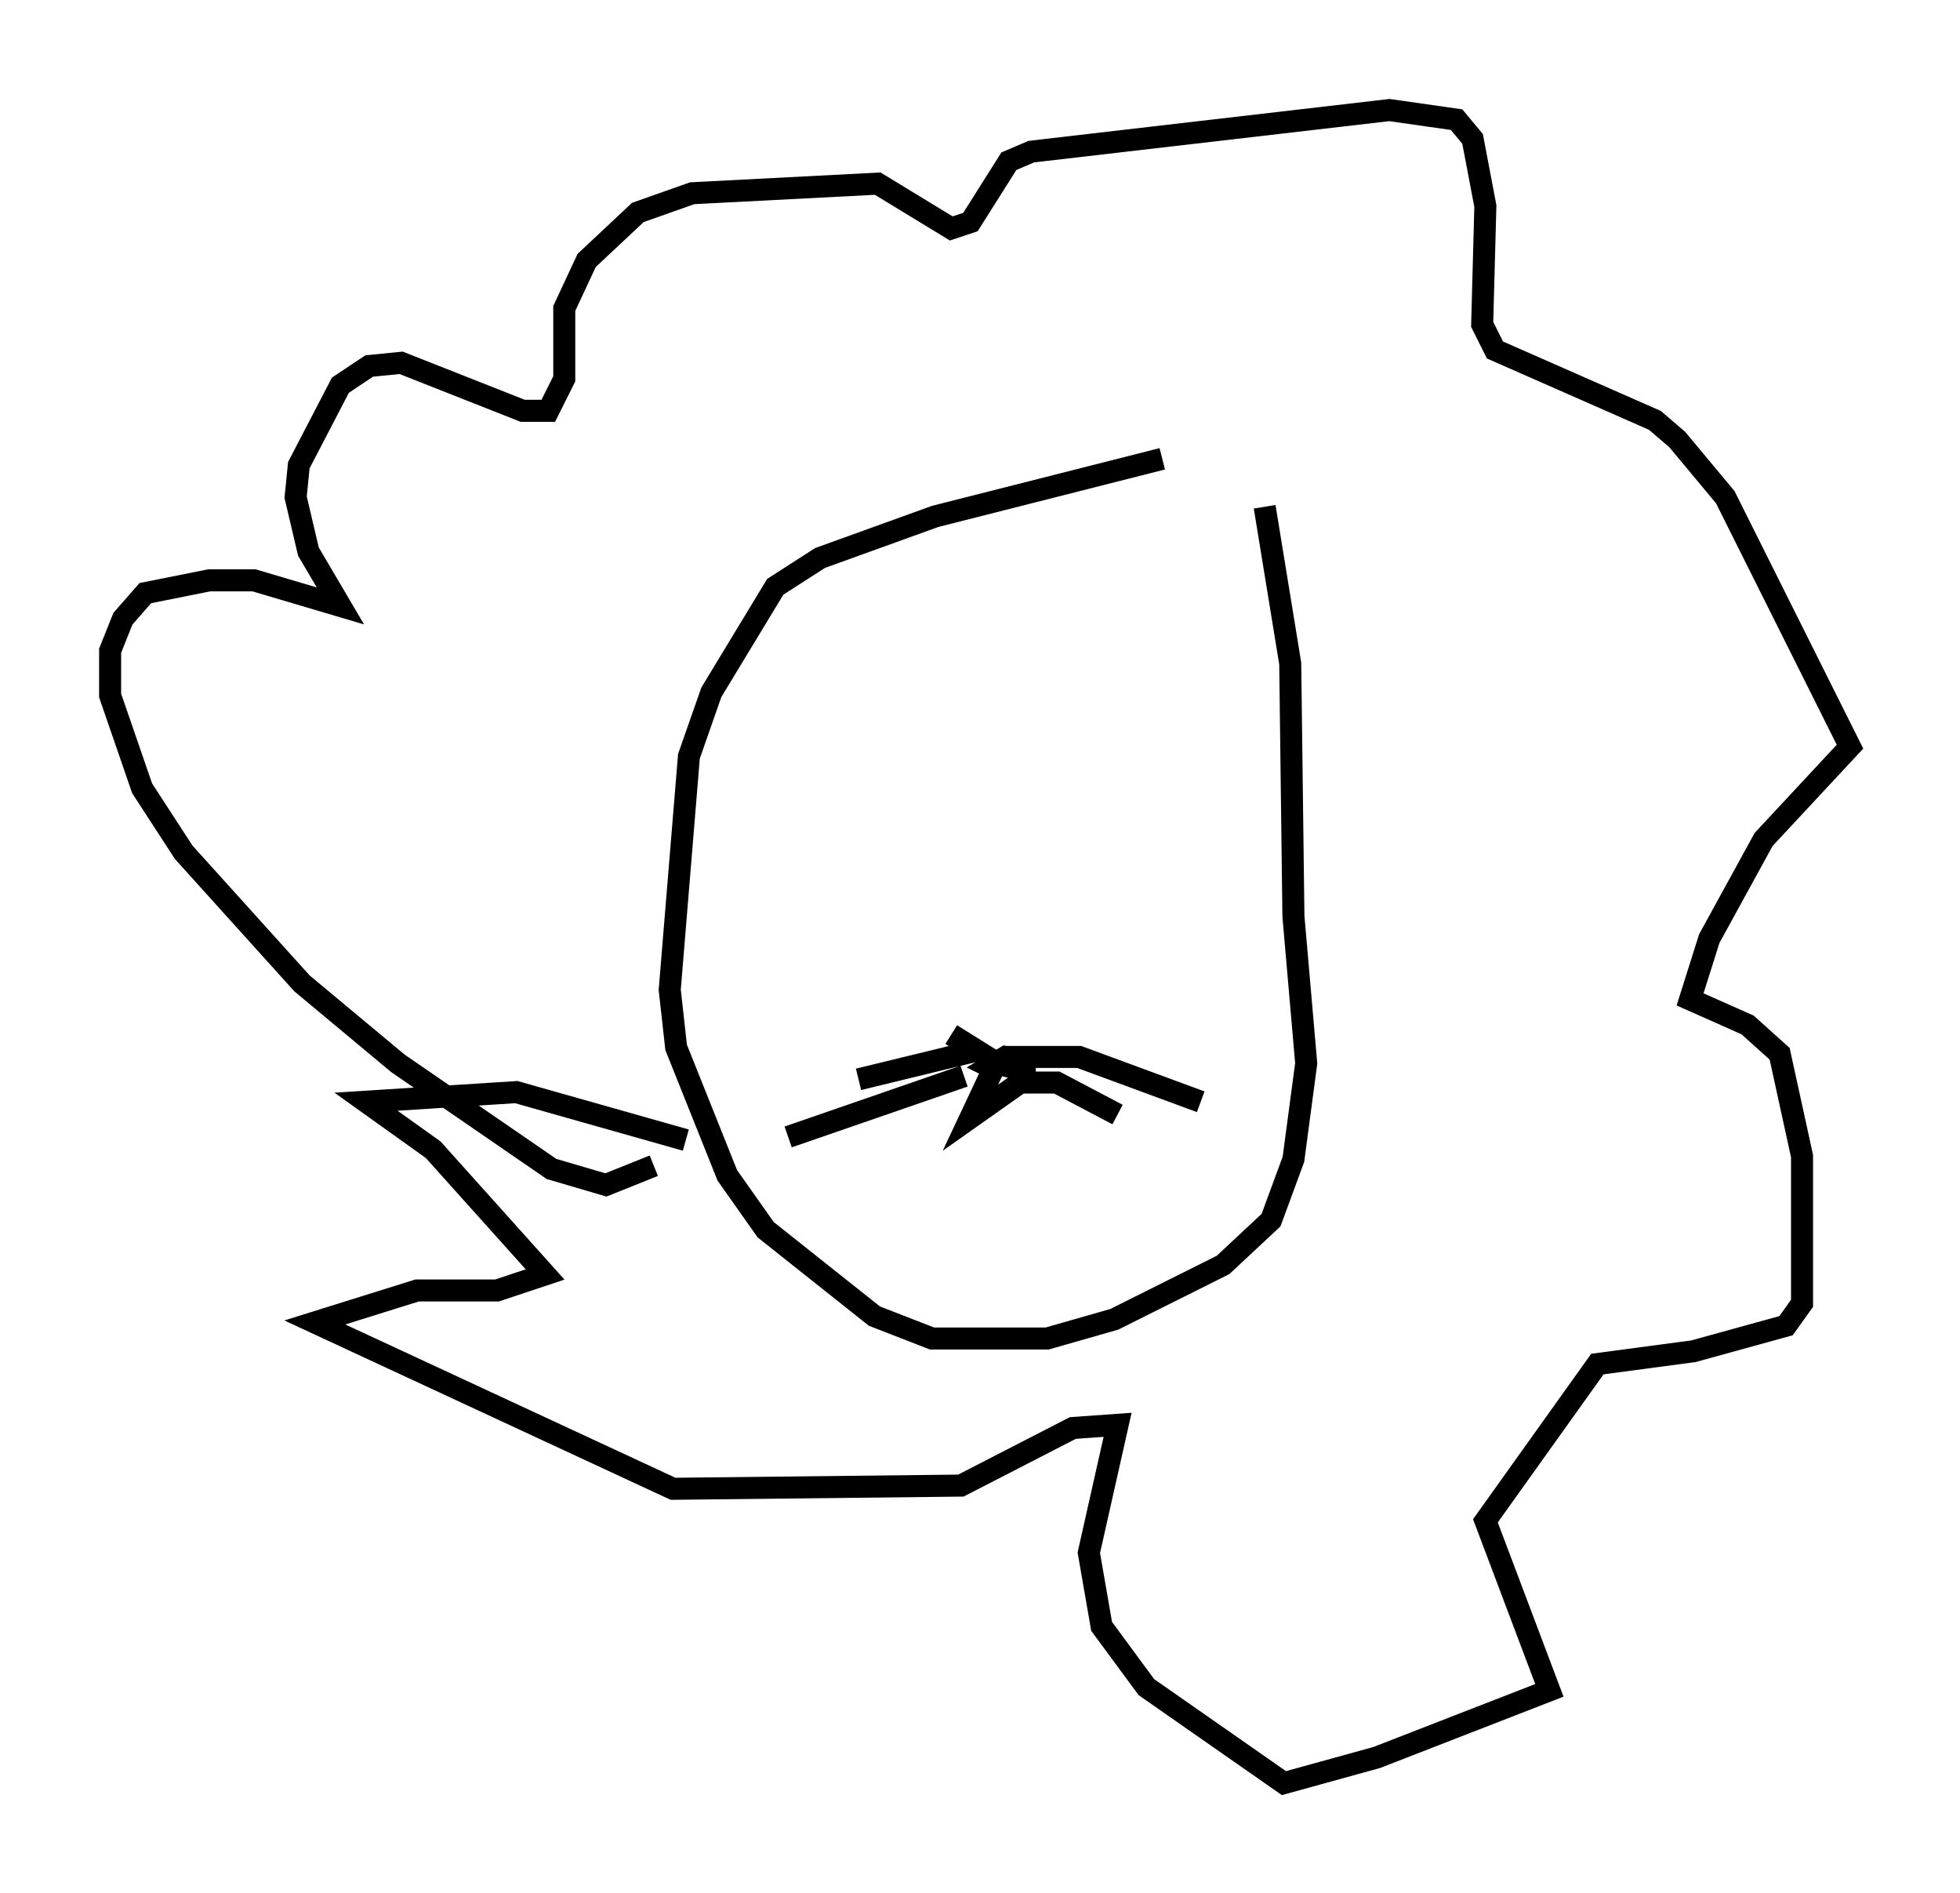 <?xml version="1.0" encoding="utf-8" ?>
<svg baseProfile="full" height="85.966" version="1.1" width="89.017" xmlns="http://www.w3.org/2000/svg" xmlns:ev="http://www.w3.org/2001/xml-events" xmlns:xlink="http://www.w3.org/1999/xlink"><defs /><rect fill="white" height="85.966" width="89.017" x="0" y="0" /><path d="M57.29, 20.542 m-4.503, 0.291 l-10.313, 2.615 -5.229, 1.888 l-2.034, 1.307 -2.905, 4.793 l-1.017, 2.905 -0.872, 10.603 l0.291, 2.615 2.324, 5.81 l1.743, 2.469 4.939, 3.922 l2.615, 1.017 5.229, 0.0 l3.05, -0.872 4.939, -2.469 l2.179, -2.034 1.017, -2.76 l0.581, -4.358 -0.581, -6.682 l-0.145, -11.475 -1.162, -7.117 m-11.184, 26.436 l0.145, -0.872 -1.162, -0.291 l-1.162, 2.469 2.469, -1.743 l0.0, -0.872 -0.872, -0.145 l-0.726, 0.436 0.291, 0.145 m0.436, -0.581 l3.341, 0.0 5.52, 2.034 m-8.57, -0.872 l2.034, 0.0 2.76, 1.453 m-7.553, -3.631 l1.162, 0.726 -5.374, 1.307 m4.793, -0.145 l-7.989, 2.76 m-6.101, 1.307 l-2.179, 0.872 -2.469, -0.726 l-6.972, -4.793 -4.358, -3.631 l-5.374, -5.955 -1.888, -2.905 l-1.453, -4.212 0.0, -2.034 l0.581, -1.453 1.017, -1.162 l2.905, -0.581 2.034, 0.0 l3.922, 1.162 -1.453, -2.469 l-0.581, -2.469 0.145, -1.453 l1.888, -3.631 1.307, -0.872 l1.453, -0.145 5.52, 2.179 l1.162, 0.0 0.726, -1.453 l0.0, -3.196 1.017, -2.179 l2.324, -2.179 2.469, -0.872 l8.425, -0.436 3.341, 2.034 l0.872, -0.291 1.743, -2.76 l1.017, -0.436 16.268, -1.888 l3.05, 0.436 0.726, 0.872 l0.581, 3.05 -0.145, 5.374 l0.581, 1.162 7.263, 3.196 l1.017, 0.872 2.179, 2.615 l5.665, 11.33 -3.922, 4.212 l-2.469, 4.503 -0.872, 2.76 l2.615, 1.162 1.453, 1.307 l1.017, 4.648 0.0, 6.682 l-0.726, 1.017 -4.212, 1.162 l-4.358, 0.581 -5.084, 7.117 l2.905, 7.698 -7.844, 3.05 l-4.212, 1.162 -6.246, -4.358 l-2.034, -2.76 -0.581, -3.341 l1.307, -5.81 -2.034, 0.145 l-5.084, 2.615 -13.073, 0.145 l-16.268, -7.553 4.648, -1.453 l3.631, 0.0 2.179, -0.726 l-5.084, -5.665 -3.05, -2.179 l6.827, -0.436 7.698, 2.179 " fill="none" stroke="black" stroke-width="1" /></svg>
